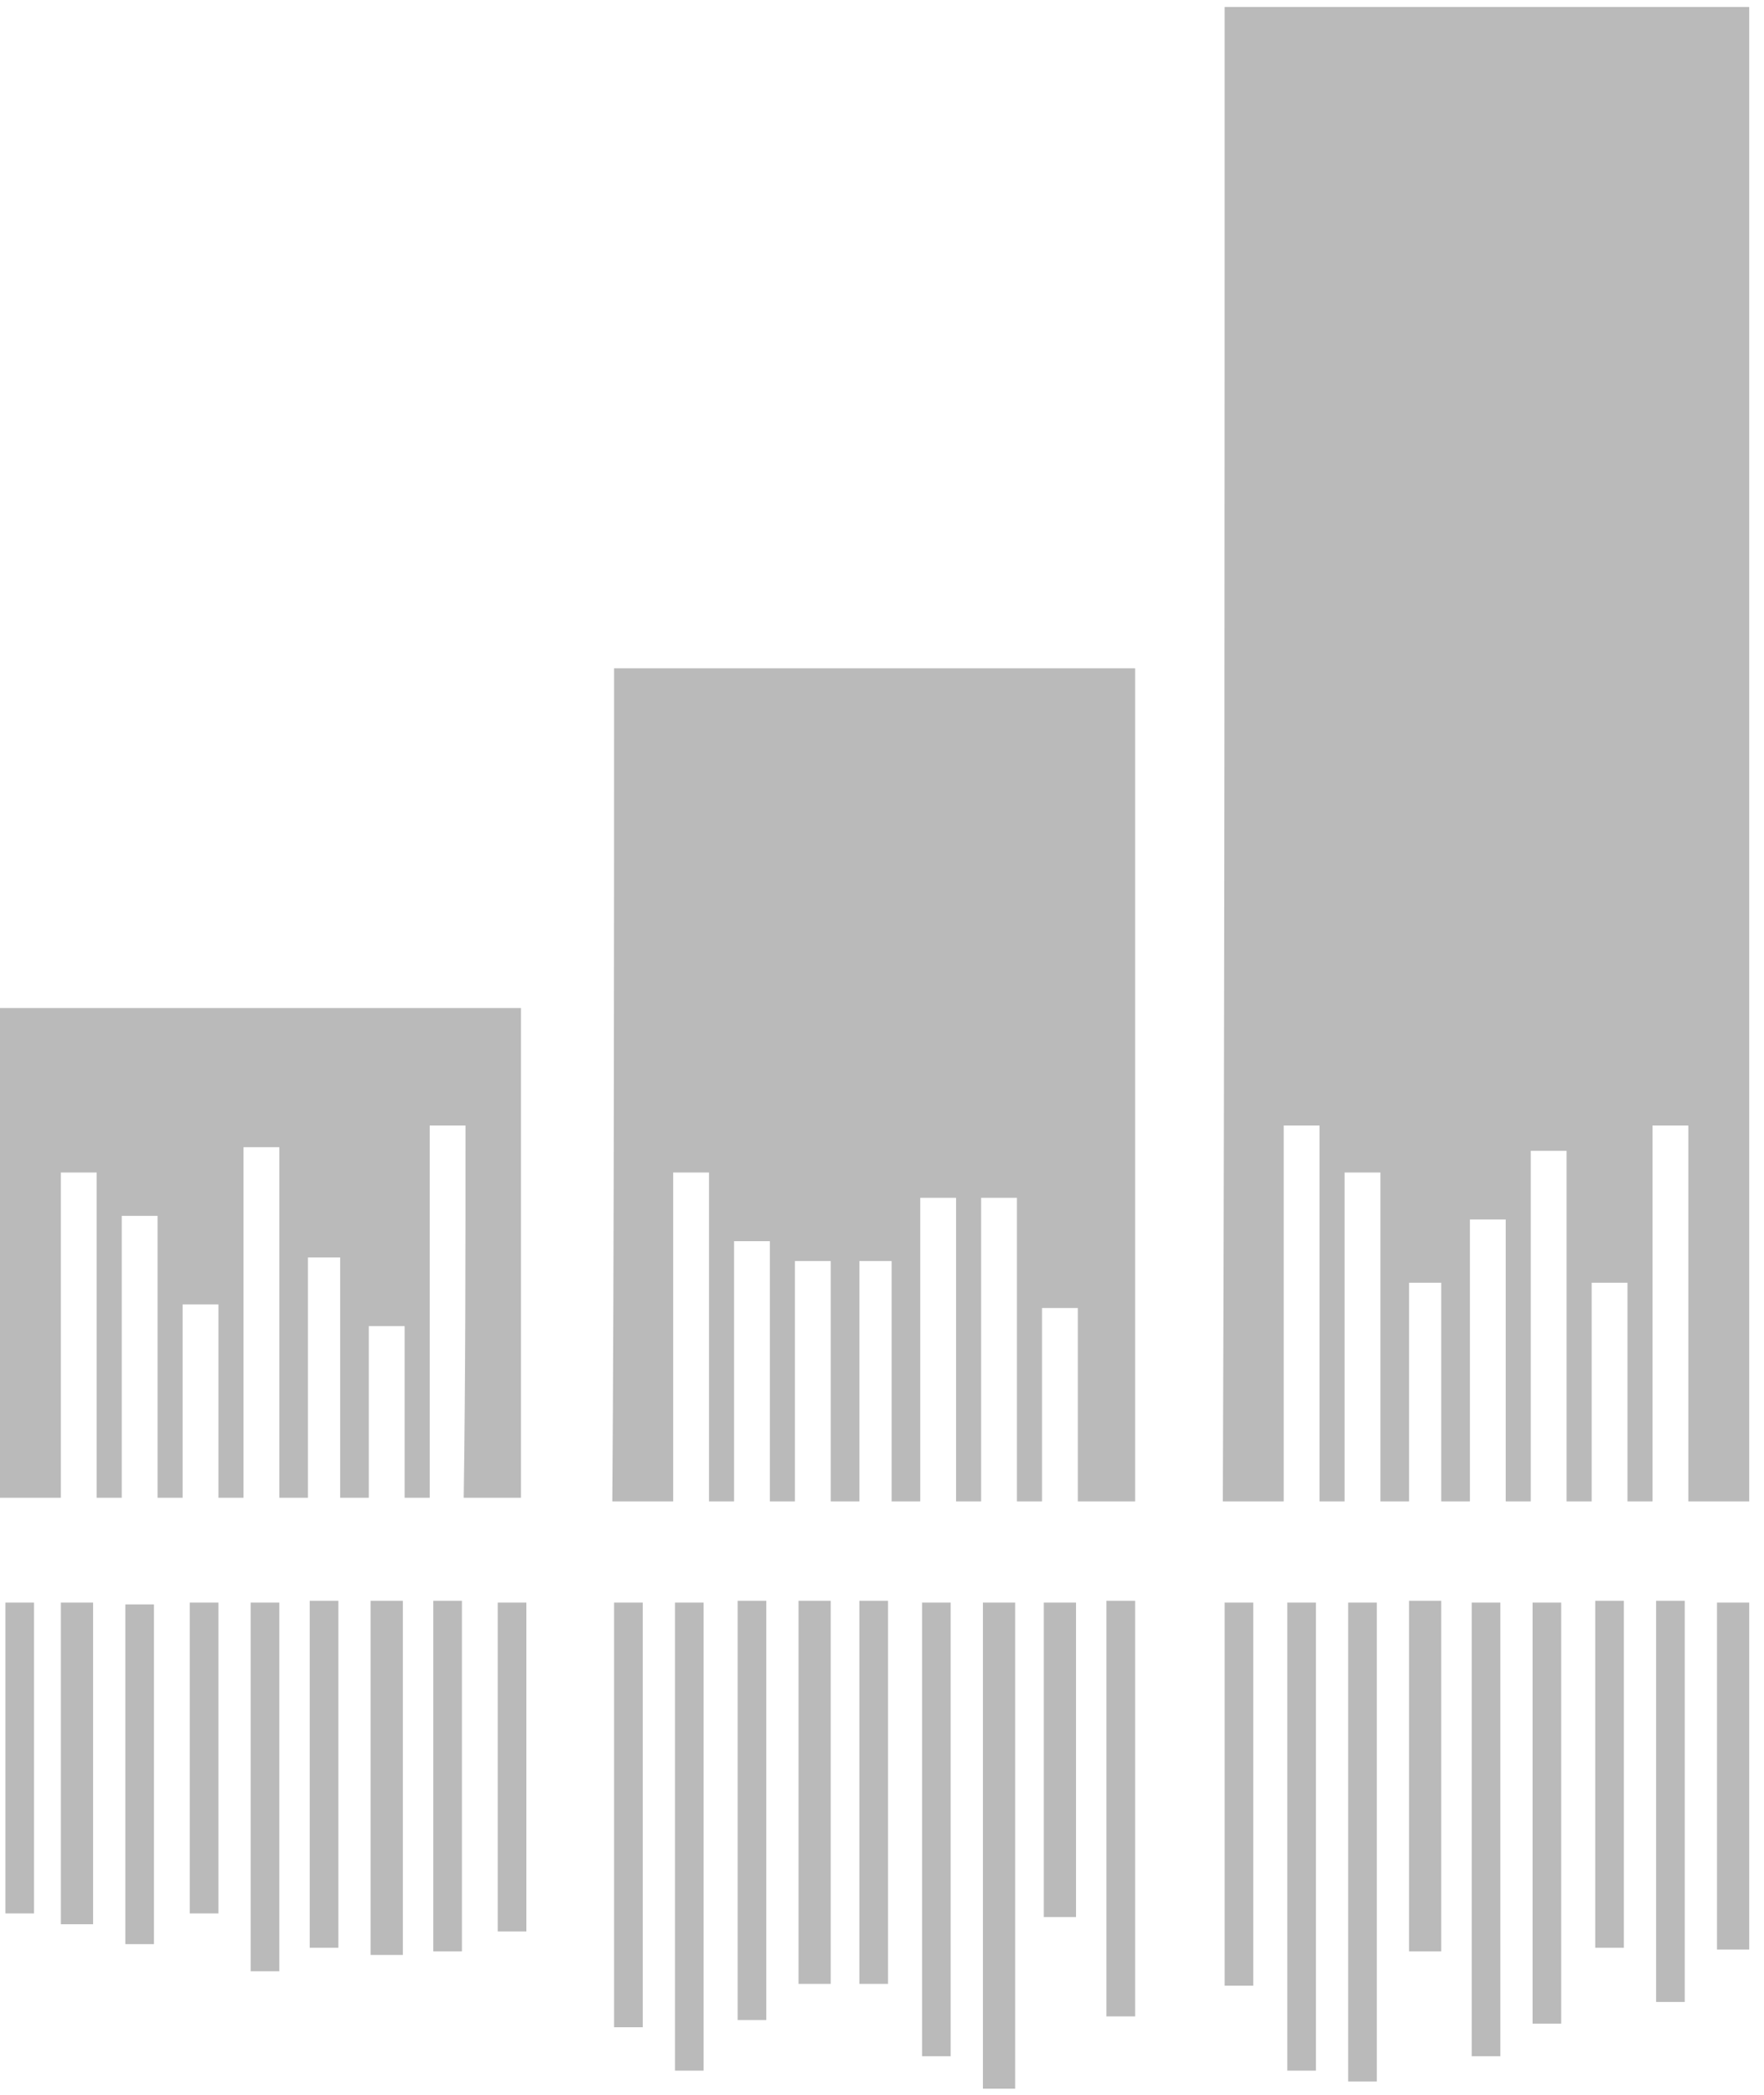 <?xml version="1.0" encoding="UTF-8"?>
<svg width="80px" height="95px" viewBox="0 0 80 95" version="1.1" xmlns="http://www.w3.org/2000/svg" xmlns:xlink="http://www.w3.org/1999/xlink">
    <!-- Generator: Sketch 44.1 (41455) - http://www.bohemiancoding.com/sketch -->
    <title>soundcharts-logo</title>
    <desc>Created with Sketch.</desc>
    <defs></defs>
    <g id="Page-1" stroke="none" stroke-width="1" fill="none" fill-rule="evenodd">
        <g id="Desktop-HD" transform="translate(-1111, -3492)" fill-rule="nonzero" fill="#BABABA">
            <g id="soundcharts-logo" transform="translate(1111, 3492.315)">
                <path d="M55.538,0 C63.415,0 71.291,0 79.329,0 C79.329,22.536 79.329,45.237 79.329,67.773 C78.355,67.773 77.543,67.773 76.568,67.773 C76.568,62.119 76.568,56.382 76.568,50.728 C76.081,50.728 75.594,50.728 74.944,50.728 C74.944,56.382 74.944,62.119 74.944,67.773 C74.457,67.773 74.132,67.773 73.808,67.773 C73.808,64.495 73.808,61.299 73.808,57.857 C73.321,57.857 72.671,57.857 72.184,57.857 C72.184,61.135 72.184,64.331 72.184,67.773 C71.697,67.773 71.372,67.773 71.047,67.773 C71.047,62.447 71.047,57.202 71.047,51.875 C70.56,51.875 69.91,51.875 69.423,51.875 C69.423,57.202 69.423,62.447 69.423,67.773 C68.936,67.773 68.611,67.773 68.286,67.773 C68.286,63.594 68.286,59.169 68.286,54.989 C67.799,54.989 67.312,54.989 66.662,54.989 C66.662,59.169 66.662,63.594 66.662,67.773 C66.175,67.773 65.85,67.773 65.363,67.773 C65.363,64.495 65.363,61.299 65.363,57.857 C64.876,57.857 64.389,57.857 63.902,57.857 C63.902,61.135 63.902,64.331 63.902,67.773 C63.415,67.773 63.09,67.773 62.603,67.773 C62.603,62.774 62.603,57.857 62.603,52.858 C62.115,52.858 61.628,52.858 60.979,52.858 C60.979,57.857 60.979,62.774 60.979,67.773 C60.491,67.773 60.167,67.773 59.842,67.773 C59.842,62.119 59.842,56.382 59.842,50.728 C59.355,50.728 58.705,50.728 58.218,50.728 C58.218,56.382 58.218,62.119 58.218,67.773 C57.244,67.773 56.432,67.773 55.457,67.773 C55.538,45.237 55.538,22.7 55.538,0 Z M27.85,29.994 C35.726,29.994 43.603,29.994 51.479,29.994 C51.479,40.402 51.479,57.202 51.479,67.773 C50.667,67.773 49.692,67.773 48.88,67.773 C48.88,64.823 48.88,61.955 48.88,59.005 C48.393,59.005 47.906,59.005 47.256,59.005 C47.256,61.955 47.256,64.823 47.256,67.773 C46.932,67.773 46.444,67.773 46.12,67.773 C46.12,63.266 46.12,58.513 46.12,54.006 C45.632,54.006 44.983,54.006 44.496,54.006 C44.496,58.513 44.496,63.266 44.496,67.773 C44.009,67.773 43.684,67.773 43.359,67.773 C43.359,63.266 43.359,58.513 43.359,54.006 C42.872,54.006 42.222,54.006 41.735,54.006 C41.735,58.513 41.735,63.266 41.735,67.773 C41.248,67.773 40.923,67.773 40.436,67.773 C40.436,64.168 40.436,60.644 40.436,56.874 C39.949,56.874 39.462,56.874 38.974,56.874 C38.974,60.48 38.974,64.168 38.974,67.773 C38.487,67.773 38.162,67.773 37.675,67.773 C37.675,64.168 37.675,60.644 37.675,56.874 C37.188,56.874 36.538,56.874 36.051,56.874 C36.051,60.48 36.051,64.004 36.051,67.773 C35.726,67.773 35.239,67.773 34.915,67.773 C34.915,63.922 34.915,59.824 34.915,55.972 C34.427,55.972 33.94,55.972 33.291,55.972 C33.291,59.824 33.291,63.922 33.291,67.773 C32.803,67.773 32.479,67.773 32.154,67.773 C32.154,62.774 32.154,57.857 32.154,52.858 C31.667,52.858 31.017,52.858 30.53,52.858 C30.53,57.693 30.53,62.774 30.53,67.773 C29.556,67.773 28.744,67.773 27.769,67.773 C27.85,57.202 27.85,40.402 27.85,29.994 Z M21.111,50.728 C20.624,50.728 19.974,50.728 19.487,50.728 C19.487,56.382 19.487,61.955 19.487,67.609 C19.162,67.609 18.675,67.609 18.35,67.609 C18.35,64.987 18.35,62.447 18.35,59.824 C17.863,59.824 17.214,59.824 16.726,59.824 C16.726,62.447 16.726,64.987 16.726,67.609 C16.239,67.609 15.915,67.609 15.427,67.609 C15.427,64.004 15.427,60.48 15.427,56.71 C14.94,56.71 14.453,56.71 13.966,56.71 C13.966,60.316 13.966,63.84 13.966,67.609 C13.479,67.609 13.154,67.609 12.667,67.609 C12.667,62.283 12.667,57.038 12.667,51.711 C12.179,51.711 11.692,51.711 11.043,51.711 C11.043,57.038 11.043,62.283 11.043,67.609 C10.556,67.609 10.231,67.609 9.906,67.609 C9.906,64.659 9.906,61.791 9.906,58.841 C9.419,58.841 8.769,58.841 8.282,58.841 C8.282,61.791 8.282,64.659 8.282,67.609 C7.795,67.609 7.47,67.609 7.145,67.609 C7.145,63.43 7.145,59.169 7.145,54.825 C6.658,54.825 6.171,54.825 5.521,54.825 C5.521,59.005 5.521,63.266 5.521,67.609 C5.197,67.609 4.709,67.609 4.385,67.609 C4.385,62.774 4.385,57.693 4.385,52.858 C3.897,52.858 3.248,52.858 2.761,52.858 C2.761,57.693 2.761,62.774 2.761,67.609 C1.786,67.609 0.974,67.609 0,67.609 C0,60.808 0,52.367 0,45.401 C7.876,45.401 15.752,45.401 23.628,45.401 C23.628,52.203 23.628,60.644 23.628,67.609 C22.816,67.609 21.842,67.609 21.03,67.609 C21.111,62.119 21.111,56.464 21.111,50.728 Z M44.577,72.363 C45.064,72.363 45.551,72.363 46.038,72.363 C46.038,79.82 46.038,87.114 46.038,94.407 C45.551,94.407 45.064,94.407 44.577,94.407 C44.577,87.114 44.577,79.82 44.577,72.363 Z M61.141,72.363 C61.628,72.363 61.953,72.363 62.44,72.363 C62.44,79.656 62.44,86.786 62.44,94.08 C61.953,94.08 61.628,94.08 61.141,94.08 C61.141,86.95 61.141,79.656 61.141,72.363 Z M31.91,93.588 C31.423,93.588 31.098,93.588 30.611,93.588 C30.611,86.458 30.611,79.492 30.611,72.363 C31.098,72.363 31.423,72.363 31.91,72.363 C31.91,79.492 31.91,86.458 31.91,93.588 Z M59.679,72.363 C59.679,79.492 59.679,86.458 59.679,93.588 C59.192,93.588 58.868,93.588 58.38,93.588 C58.38,86.622 58.38,79.492 58.38,72.363 C58.868,72.363 59.192,72.363 59.679,72.363 Z M41.816,72.363 C42.303,72.363 42.628,72.363 43.115,72.363 C43.115,79.165 43.115,86.13 43.115,92.932 C42.628,92.932 42.303,92.932 41.816,92.932 C41.816,86.13 41.816,79.328 41.816,72.363 Z M66.744,72.363 C67.231,72.363 67.556,72.363 68.043,72.363 C68.043,79.165 68.043,85.966 68.043,92.932 C67.556,92.932 67.231,92.932 66.744,92.932 C66.744,86.13 66.744,79.328 66.744,72.363 Z M27.85,72.363 C28.338,72.363 28.662,72.363 29.15,72.363 C29.15,78.837 29.15,85.147 29.15,91.621 C28.662,91.621 28.338,91.621 27.85,91.621 C27.85,85.311 27.85,78.837 27.85,72.363 Z M70.803,91.457 C70.316,91.457 69.991,91.457 69.504,91.457 C69.504,85.147 69.504,78.837 69.504,72.363 C69.991,72.363 70.316,72.363 70.803,72.363 C70.803,78.673 70.803,85.147 70.803,91.457 Z M34.752,91.293 C34.265,91.293 33.94,91.293 33.453,91.293 C33.453,84.983 33.453,78.673 33.453,72.281 C33.94,72.281 34.265,72.281 34.752,72.281 C34.752,78.673 34.752,84.983 34.752,91.293 Z M51.479,91.129 C50.991,91.129 50.667,91.129 50.179,91.129 C50.179,84.819 50.179,78.673 50.179,72.281 C50.667,72.281 50.991,72.281 51.479,72.281 C51.479,78.673 51.479,84.983 51.479,91.129 Z M37.675,89.654 C37.188,89.654 36.701,89.654 36.214,89.654 C36.214,83.836 36.214,78.181 36.214,72.281 C36.701,72.281 37.188,72.281 37.675,72.281 C37.675,78.181 37.675,84 37.675,89.654 Z M76.406,90.474 C75.919,90.474 75.594,90.474 75.107,90.474 C75.107,84.491 75.107,78.345 75.107,72.281 C75.594,72.281 75.919,72.281 76.406,72.281 C76.406,78.509 76.406,84.491 76.406,90.474 Z M40.274,89.654 C39.786,89.654 39.462,89.654 38.974,89.654 C38.974,83.836 38.974,78.181 38.974,72.281 C39.462,72.281 39.786,72.281 40.274,72.281 C40.274,78.181 40.274,84 40.274,89.654 Z M55.538,72.363 C56.026,72.363 56.35,72.363 56.838,72.363 C56.838,78.181 56.838,83.836 56.838,89.736 C56.35,89.736 56.026,89.736 55.538,89.736 C55.538,83.836 55.538,78.181 55.538,72.363 Z M16.808,88.343 C16.808,83.016 16.808,77.607 16.808,72.281 C17.295,72.281 17.782,72.281 18.269,72.281 C18.269,77.607 18.269,83.016 18.269,88.343 C17.782,88.343 17.295,88.343 16.808,88.343 Z M63.902,88.179 C63.902,82.852 63.902,77.607 63.902,72.281 C64.389,72.281 64.876,72.281 65.363,72.281 C65.363,77.444 65.363,82.852 65.363,88.179 C64.795,88.179 64.389,88.179 63.902,88.179 Z M11.368,72.363 C11.855,72.363 12.179,72.363 12.667,72.363 C12.667,77.853 12.667,83.426 12.667,89.081 C12.179,89.081 11.855,89.081 11.368,89.081 C11.368,83.508 11.368,78.017 11.368,72.363 Z M77.868,72.363 C78.355,72.363 78.842,72.363 79.329,72.363 C79.329,77.526 79.329,82.77 79.329,88.097 C78.842,88.097 78.355,88.097 77.868,88.097 C77.868,82.852 77.868,77.689 77.868,72.363 Z M19.65,88.179 C19.65,82.852 19.65,77.607 19.65,72.281 C20.137,72.281 20.462,72.281 20.949,72.281 C20.949,77.444 20.949,82.852 20.949,88.179 C20.462,88.179 20.137,88.179 19.65,88.179 Z M14.047,88.015 C14.047,82.852 14.047,77.444 14.047,72.281 C14.534,72.281 14.859,72.281 15.346,72.281 C15.346,77.444 15.346,82.852 15.346,88.015 C15.021,88.015 14.534,88.015 14.047,88.015 Z M73.645,88.015 C73.158,88.015 72.833,88.015 72.346,88.015 C72.346,82.852 72.346,77.607 72.346,72.281 C72.833,72.281 73.158,72.281 73.645,72.281 C73.645,77.526 73.645,82.852 73.645,88.015 Z M6.983,87.851 C6.496,87.851 6.171,87.851 5.684,87.851 C5.684,82.688 5.684,77.607 5.684,72.445 C6.171,72.445 6.496,72.445 6.983,72.445 C6.983,77.526 6.983,82.688 6.983,87.851 Z M4.222,86.95 C3.735,86.95 3.248,86.95 2.761,86.95 C2.761,82.115 2.761,77.198 2.761,72.363 C3.248,72.363 3.735,72.363 4.222,72.363 C4.222,77.198 4.222,82.033 4.222,86.95 Z M47.338,72.363 C47.825,72.363 48.312,72.363 48.799,72.363 C48.799,77.034 48.799,81.787 48.799,86.622 C48.312,86.622 47.825,86.622 47.338,86.622 C47.338,81.869 47.338,77.198 47.338,72.363 Z M23.872,87.278 C23.385,87.278 23.06,87.278 22.573,87.278 C22.573,82.279 22.573,77.362 22.573,72.363 C23.06,72.363 23.385,72.363 23.872,72.363 C23.872,77.362 23.872,82.197 23.872,87.278 Z M0.244,72.363 C0.731,72.363 1.056,72.363 1.543,72.363 C1.543,77.034 1.543,81.787 1.543,86.458 C1.056,86.458 0.731,86.458 0.244,86.458 C0.244,81.705 0.244,77.034 0.244,72.363 Z M8.607,72.363 C9.094,72.363 9.419,72.363 9.906,72.363 C9.906,77.034 9.906,81.787 9.906,86.458 C9.419,86.458 9.094,86.458 8.607,86.458 C8.607,81.705 8.607,77.034 8.607,72.363 Z"></path>
            </g>
        </g>
    </g>
</svg>